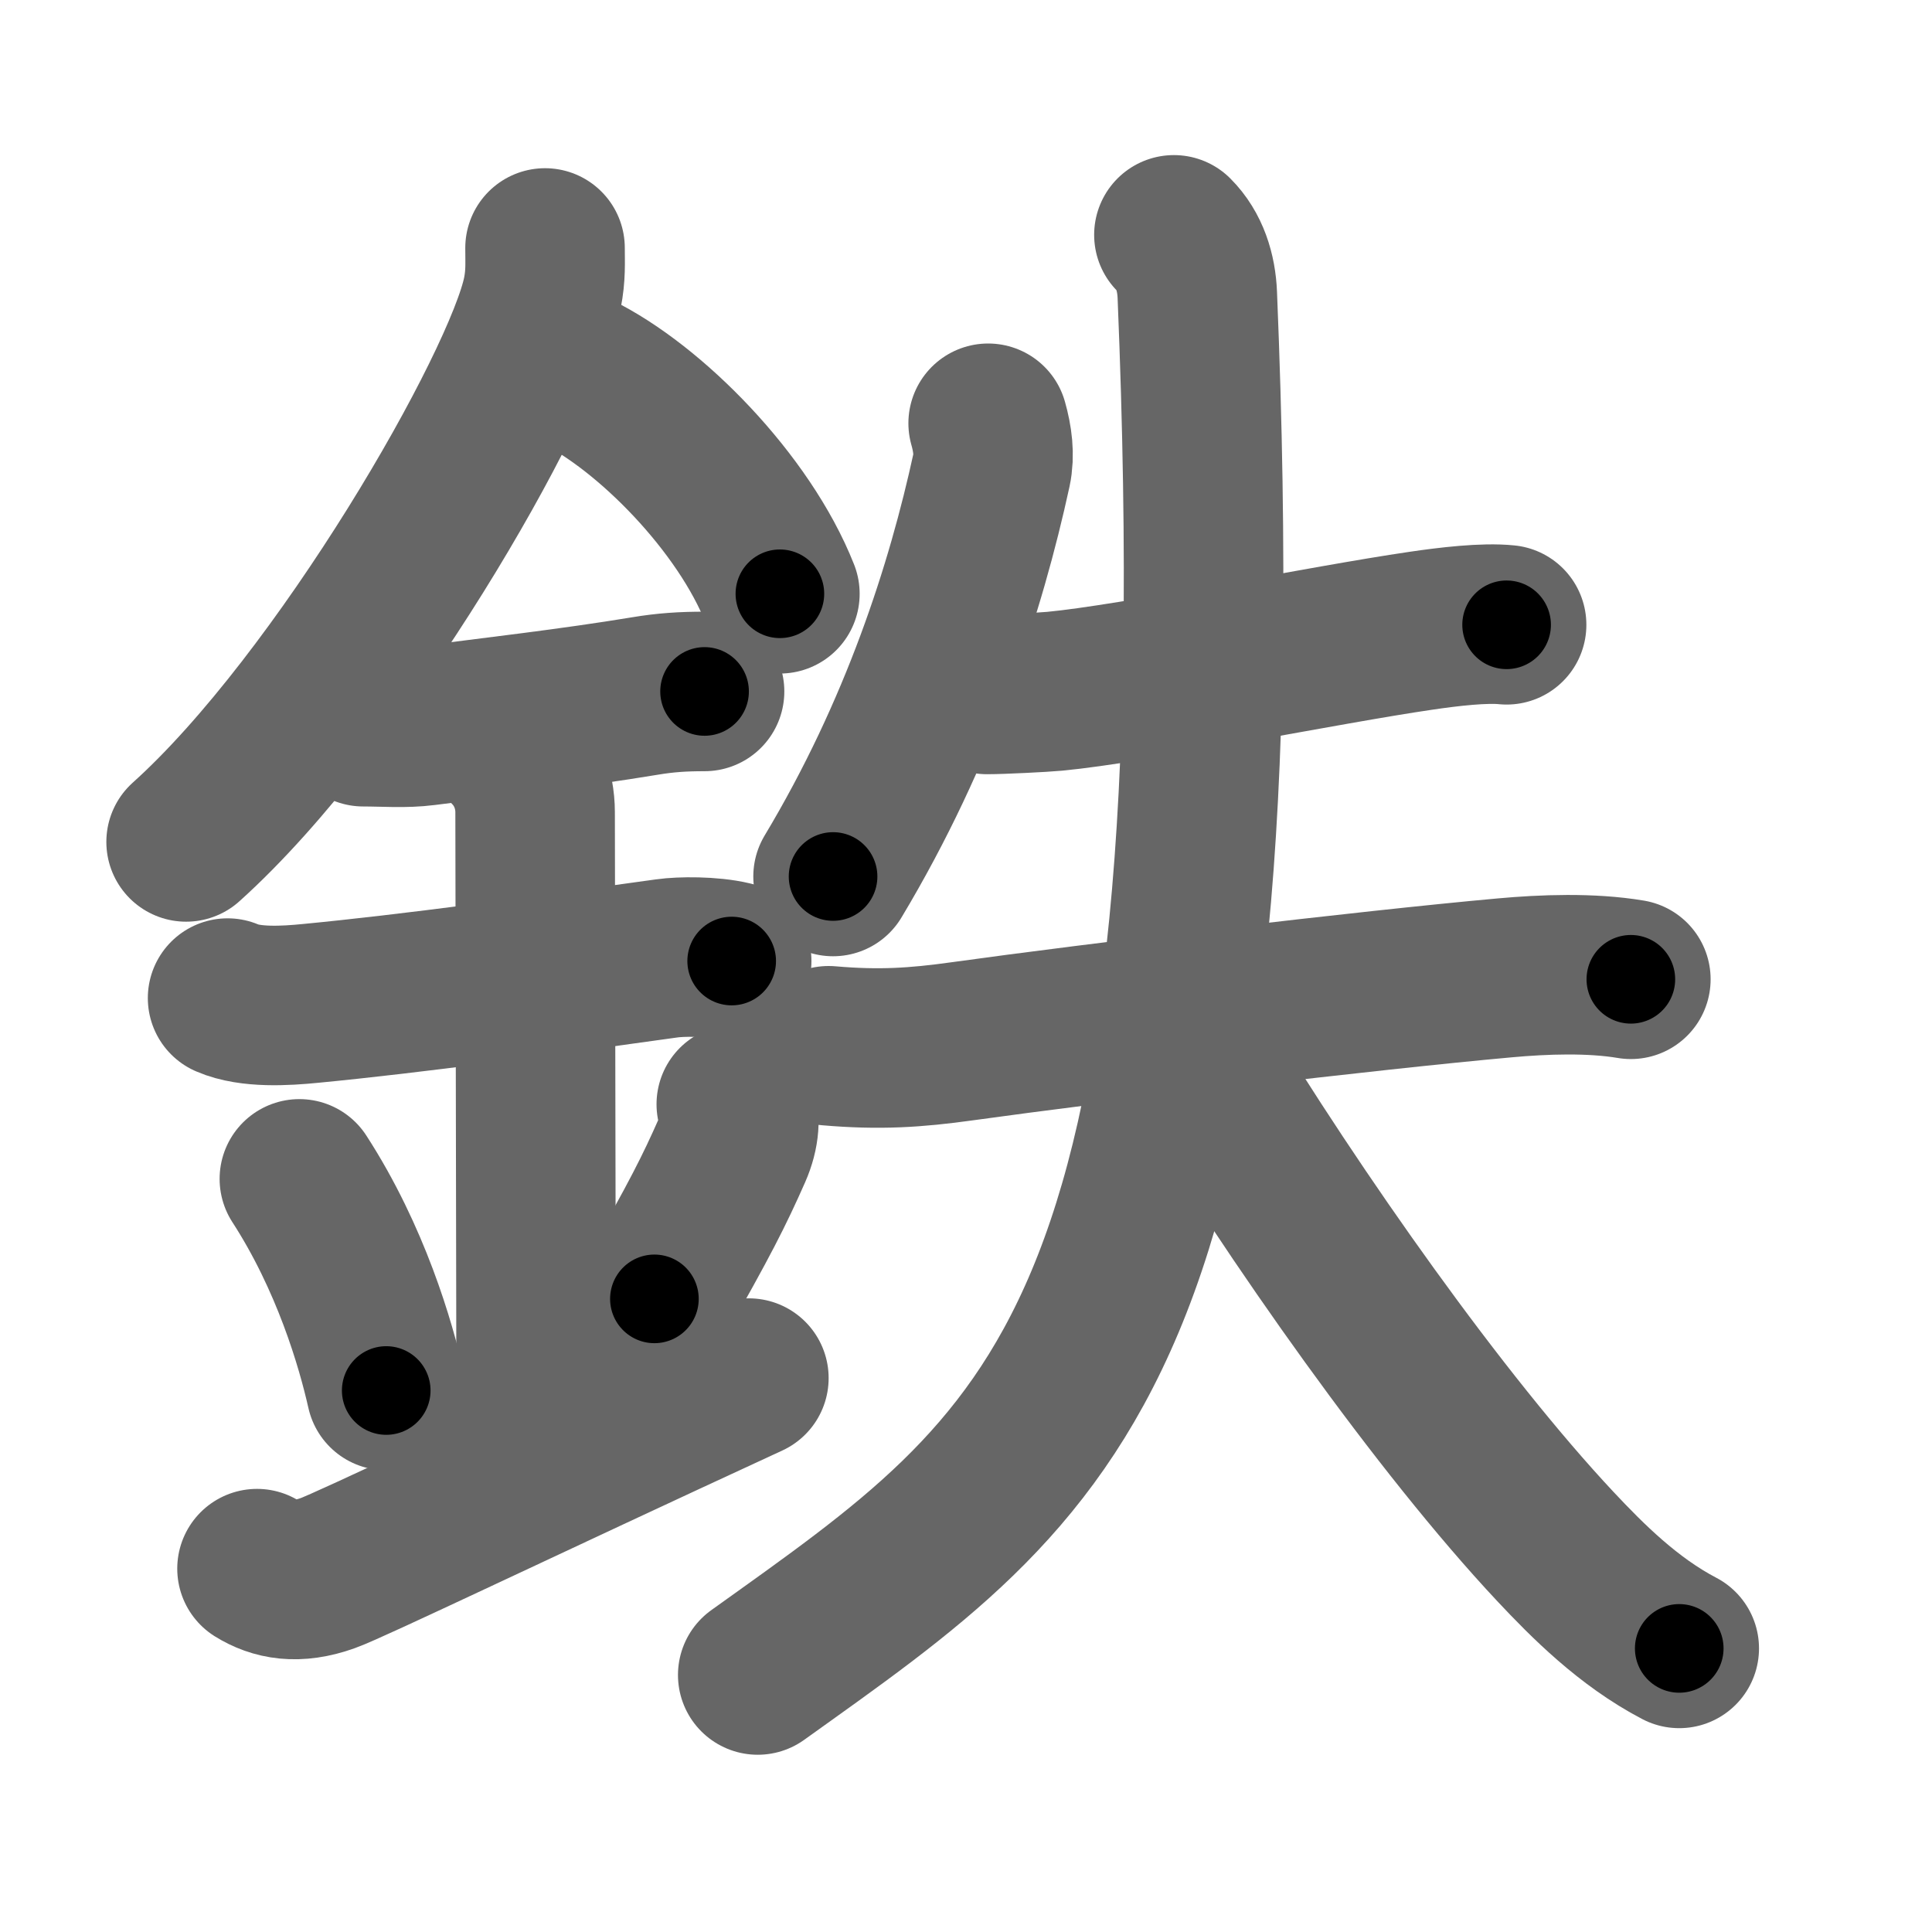 <svg xmlns="http://www.w3.org/2000/svg" width="109" height="109" viewBox="0 0 109 109" id="9244"><g fill="none" stroke="#666" stroke-width="9" stroke-linecap="round" stroke-linejoin="round"><g><g><path d="M30.75,13.99c0,0.85,0.05,1.53-0.15,2.55C29.52,21.87,19.27,39.62,10.5,47.5" /><path d="M32.52,20.96c4.15,2.03,9.46,7.42,11.48,12.54" /><path d="M20.5,41c1.19,0,2.31,0.1,3.49-0.05c3.72-0.48,8.34-1.01,12.38-1.68c1.19-0.2,2.17-0.26,3.38-0.26" /><path d="M12.84,56.31c1.29,0.56,3.27,0.44,4.68,0.3c5.64-0.54,13.19-1.57,20.11-2.54c0.77-0.11,2.49-0.13,3.65,0.15" /><path d="M28.7,42.19c0.99,0.99,1.49,2.31,1.49,3.64c0,4.35,0.06,29.17,0.06,36.98" /><path d="M16.89,66.51c2.9,4.48,4.31,9.32,4.9,11.94" /><path d="M41.54,62.3c0.23,0.71,0.21,1.58-0.24,2.6c-1,2.26-1.8,3.86-4.38,8.38" /><path d="M14.5,88.5c1,0.62,2.25,0.88,4,0.25c1.27-0.45,10.75-5,23.75-11" /></g><g p4:phon="失" xmlns:p4="http://kanjivg.tagaini.net"><g><path d="M55.75,23.88c0.25,0.88,0.37,1.79,0.19,2.63c-1.44,6.62-4.05,14.79-8.94,22.94" /></g><g><path d="M55.69,39.18c0.81,0,3.18-0.12,3.81-0.18c4.45-0.42,15.36-2.64,20.64-3.41c1.62-0.24,3.61-0.47,4.86-0.34" /><g><path d="M46.75,59c2.88,0.25,4.93,0.11,7.52-0.25c7.62-1.06,22.86-2.88,30.62-3.58c2.19-0.2,4.87-0.3,7.12,0.08" /><path d="M66.23,13.25c0.89,0.89,1.27,2.13,1.32,3.39C70,76.25,59.5,82.5,42.75,94.5" /><path d="M67.23,59.09c5.93,9.76,14.04,21.24,20.52,28.16c1.81,1.93,4.12,4.25,6.99,5.75" /></g></g></g></g></g><g fill="none" stroke="#000" stroke-width="5" stroke-linecap="round" stroke-linejoin="round"><path d="M30.75,13.99c0,0.85,0.05,1.53-0.15,2.55C29.52,21.87,19.27,39.62,10.5,47.5" stroke-dasharray="39.786" stroke-dashoffset="39.786"><animate attributeName="stroke-dashoffset" values="39.786;39.786;0" dur="0.398s" fill="freeze" begin="0s;9244.click" /></path><path d="M32.52,20.96c4.15,2.03,9.46,7.42,11.48,12.54" stroke-dasharray="17.315" stroke-dashoffset="17.315"><animate attributeName="stroke-dashoffset" values="17.315" fill="freeze" begin="9244.click" /><animate attributeName="stroke-dashoffset" values="17.315;17.315;0" keyTimes="0;0.697;1" dur="0.571s" fill="freeze" begin="0s;9244.click" /></path><path d="M20.5,41c1.19,0,2.31,0.1,3.49-0.05c3.72-0.48,8.34-1.01,12.38-1.68c1.19-0.2,2.17-0.26,3.38-0.26" stroke-dasharray="19.383" stroke-dashoffset="19.383"><animate attributeName="stroke-dashoffset" values="19.383" fill="freeze" begin="9244.click" /><animate attributeName="stroke-dashoffset" values="19.383;19.383;0" keyTimes="0;0.746;1" dur="0.765s" fill="freeze" begin="0s;9244.click" /></path><path d="M12.84,56.31c1.29,0.56,3.27,0.44,4.68,0.3c5.64-0.54,13.19-1.57,20.11-2.54c0.77-0.11,2.49-0.13,3.65,0.15" stroke-dasharray="28.676" stroke-dashoffset="28.676"><animate attributeName="stroke-dashoffset" values="28.676" fill="freeze" begin="9244.click" /><animate attributeName="stroke-dashoffset" values="28.676;28.676;0" keyTimes="0;0.727;1" dur="1.052s" fill="freeze" begin="0s;9244.click" /></path><path d="M28.7,42.19c0.99,0.99,1.49,2.31,1.49,3.64c0,4.35,0.06,29.17,0.06,36.98" stroke-dasharray="41.018" stroke-dashoffset="41.018"><animate attributeName="stroke-dashoffset" values="41.018" fill="freeze" begin="9244.click" /><animate attributeName="stroke-dashoffset" values="41.018;41.018;0" keyTimes="0;0.72;1" dur="1.462s" fill="freeze" begin="0s;9244.click" /></path><path d="M16.89,66.51c2.9,4.48,4.31,9.32,4.9,11.94" stroke-dasharray="12.971" stroke-dashoffset="12.971"><animate attributeName="stroke-dashoffset" values="12.971" fill="freeze" begin="9244.click" /><animate attributeName="stroke-dashoffset" values="12.971;12.971;0" keyTimes="0;0.918;1" dur="1.592s" fill="freeze" begin="0s;9244.click" /></path><path d="M41.54,62.3c0.23,0.71,0.21,1.58-0.24,2.6c-1,2.26-1.8,3.86-4.38,8.38" stroke-dasharray="12.133" stroke-dashoffset="12.133"><animate attributeName="stroke-dashoffset" values="12.133" fill="freeze" begin="9244.click" /><animate attributeName="stroke-dashoffset" values="12.133;12.133;0" keyTimes="0;0.929;1" dur="1.713s" fill="freeze" begin="0s;9244.click" /></path><path d="M14.5,88.5c1,0.62,2.25,0.88,4,0.25c1.27-0.45,10.75-5,23.75-11" stroke-dasharray="30.337" stroke-dashoffset="30.337"><animate attributeName="stroke-dashoffset" values="30.337" fill="freeze" begin="9244.click" /><animate attributeName="stroke-dashoffset" values="30.337;30.337;0" keyTimes="0;0.85;1" dur="2.016s" fill="freeze" begin="0s;9244.click" /></path><path d="M55.75,23.88c0.25,0.88,0.37,1.79,0.19,2.63c-1.44,6.62-4.05,14.79-8.94,22.94" stroke-dasharray="27.394" stroke-dashoffset="27.394"><animate attributeName="stroke-dashoffset" values="27.394" fill="freeze" begin="9244.click" /><animate attributeName="stroke-dashoffset" values="27.394;27.394;0" keyTimes="0;0.88;1" dur="2.29s" fill="freeze" begin="0s;9244.click" /></path><path d="M55.69,39.18c0.81,0,3.18-0.12,3.81-0.18c4.45-0.42,15.36-2.64,20.64-3.41c1.62-0.24,3.61-0.47,4.86-0.34" stroke-dasharray="29.621" stroke-dashoffset="29.621"><animate attributeName="stroke-dashoffset" values="29.621" fill="freeze" begin="9244.click" /><animate attributeName="stroke-dashoffset" values="29.621;29.621;0" keyTimes="0;0.886;1" dur="2.586s" fill="freeze" begin="0s;9244.click" /></path><path d="M46.75,59c2.88,0.25,4.93,0.11,7.52-0.25c7.62-1.06,22.86-2.88,30.62-3.58c2.19-0.2,4.87-0.3,7.12,0.08" stroke-dasharray="45.513" stroke-dashoffset="45.513"><animate attributeName="stroke-dashoffset" values="45.513" fill="freeze" begin="9244.click" /><animate attributeName="stroke-dashoffset" values="45.513;45.513;0" keyTimes="0;0.85;1" dur="3.041s" fill="freeze" begin="0s;9244.click" /></path><path d="M66.23,13.25c0.89,0.89,1.27,2.13,1.32,3.39C70,76.25,59.5,82.5,42.75,94.5" stroke-dasharray="90.387" stroke-dashoffset="90.387"><animate attributeName="stroke-dashoffset" values="90.387" fill="freeze" begin="9244.click" /><animate attributeName="stroke-dashoffset" values="90.387;90.387;0" keyTimes="0;0.817;1" dur="3.721s" fill="freeze" begin="0s;9244.click" /></path><path d="M67.23,59.09c5.93,9.76,14.04,21.24,20.52,28.16c1.81,1.93,4.12,4.25,6.99,5.75" stroke-dasharray="43.991" stroke-dashoffset="43.991"><animate attributeName="stroke-dashoffset" values="43.991" fill="freeze" begin="9244.click" /><animate attributeName="stroke-dashoffset" values="43.991;43.991;0" keyTimes="0;0.894;1" dur="4.161s" fill="freeze" begin="0s;9244.click" /></path></g></svg>